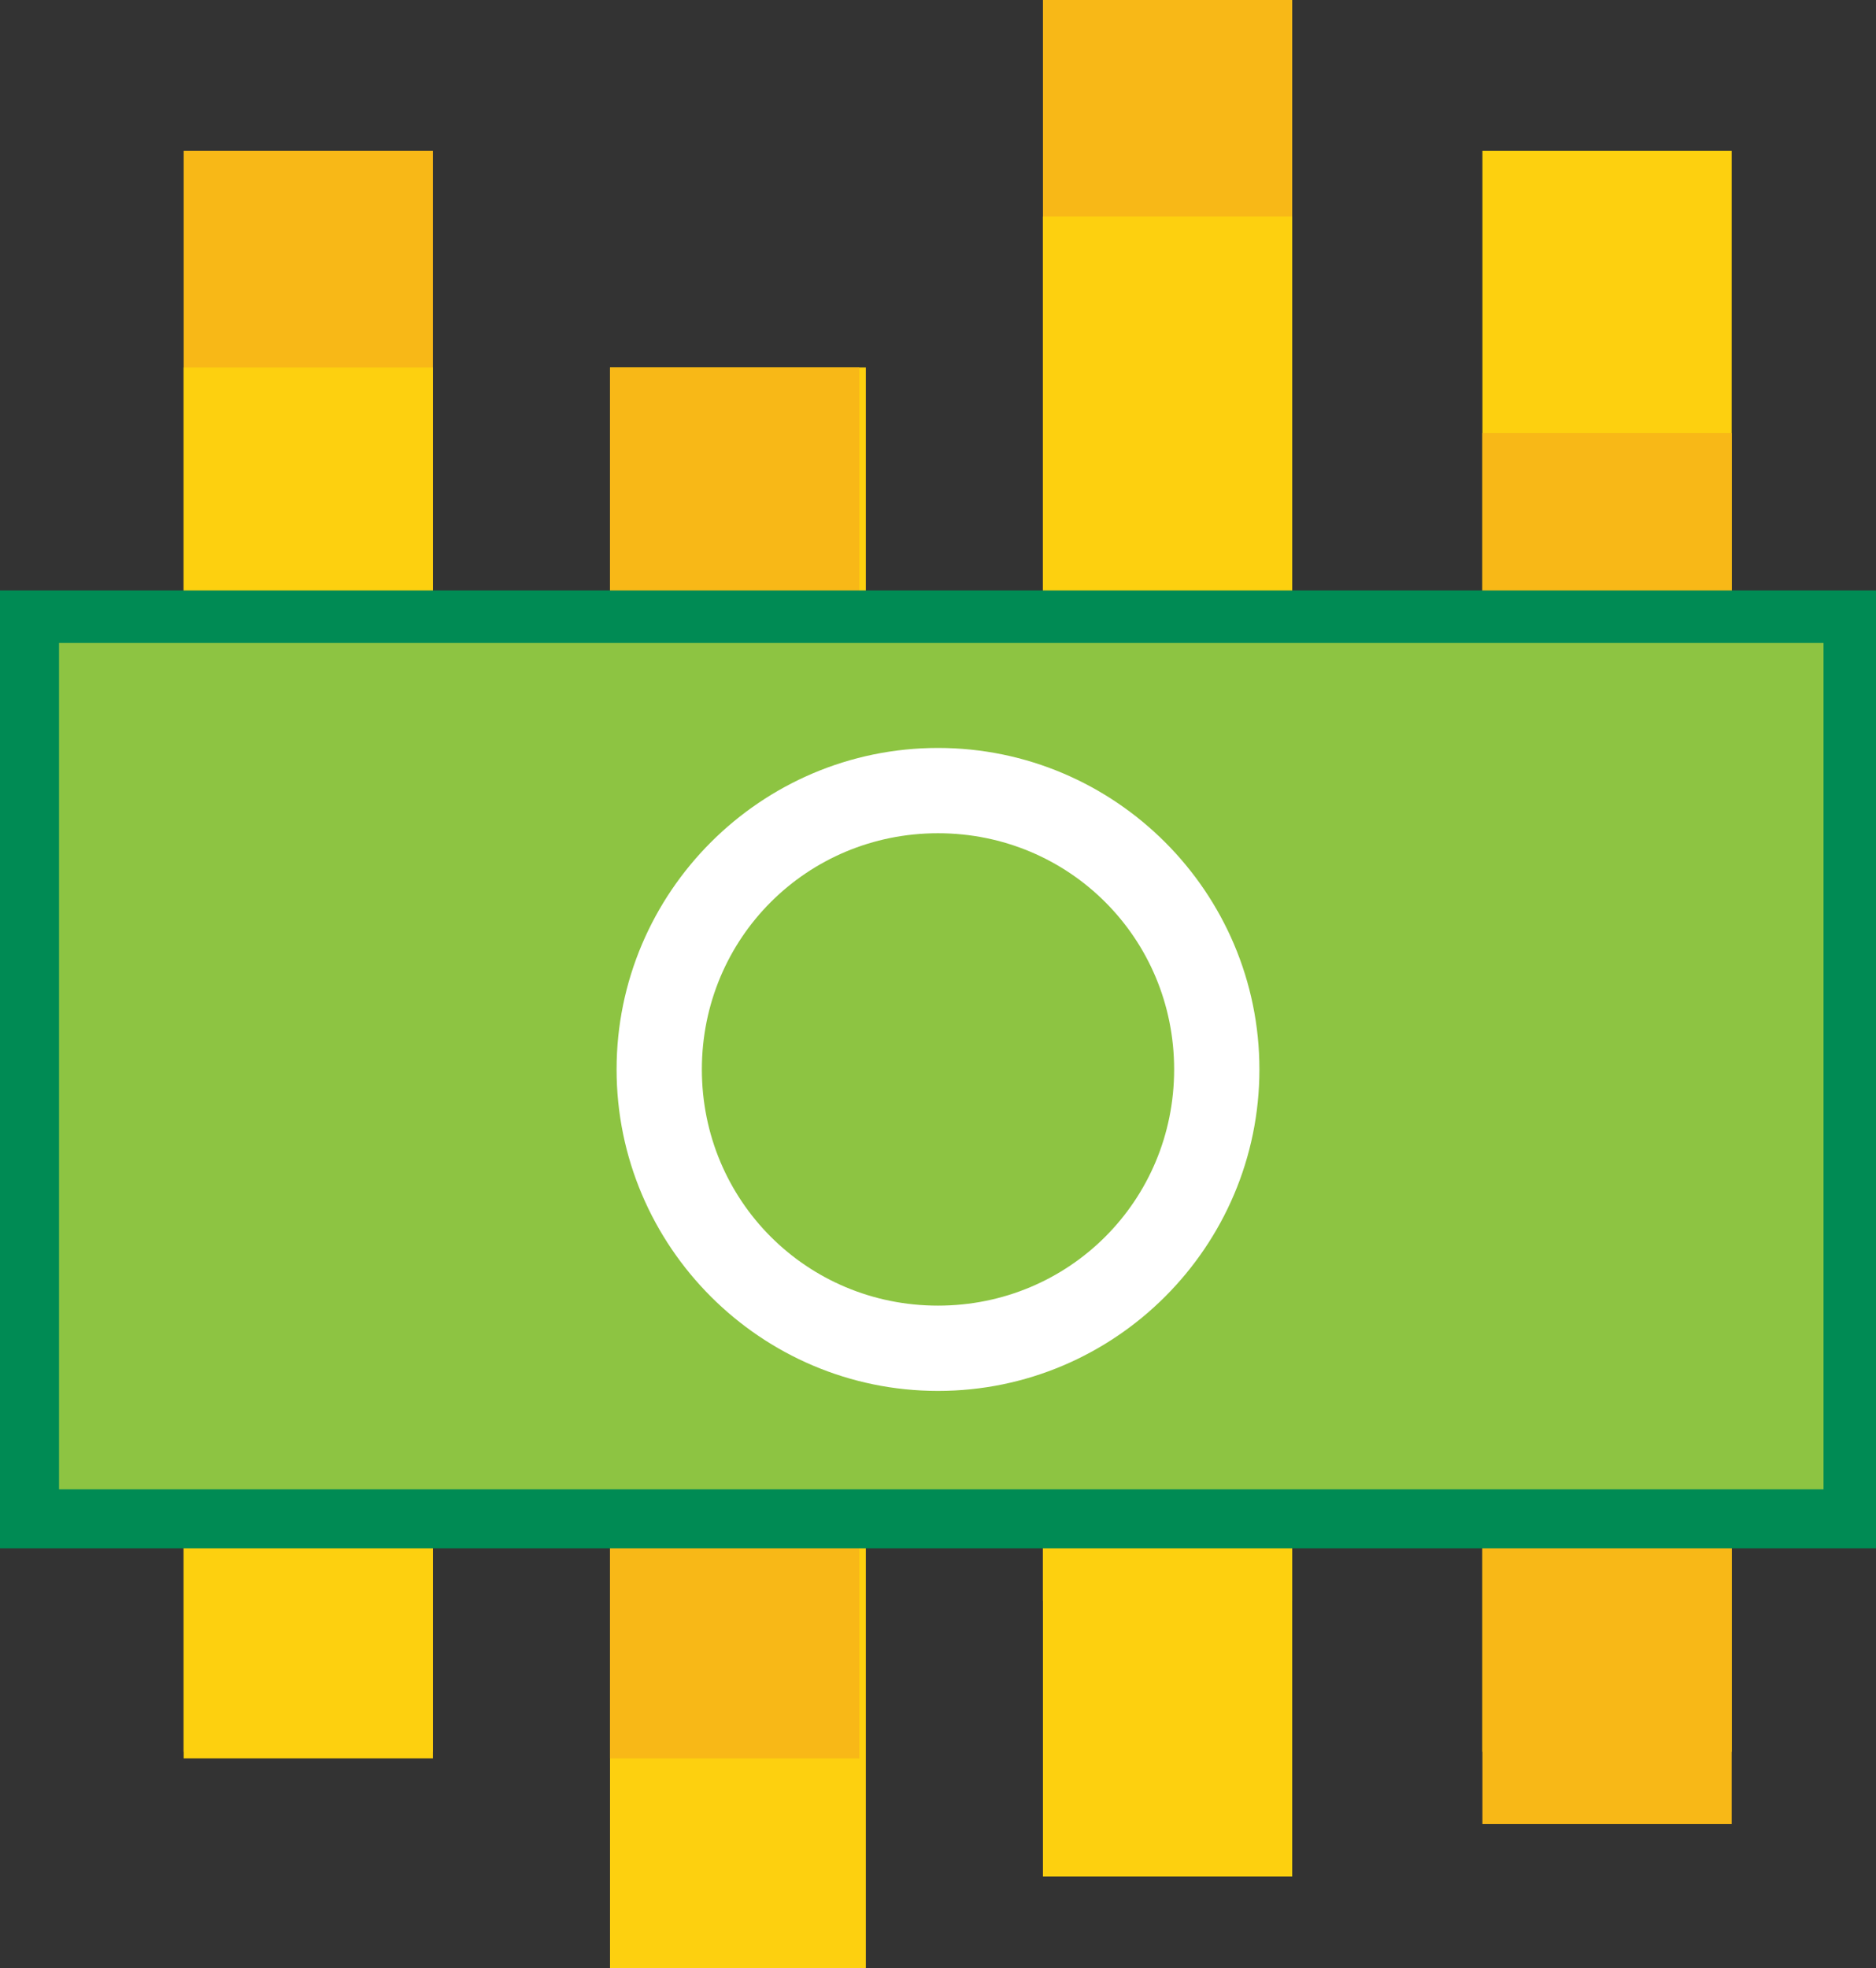 <?xml version="1.0" encoding="utf-8"?>
<!-- Generator: Adobe Illustrator 17.1.0, SVG Export Plug-In . SVG Version: 6.00 Build 0)  -->
<!DOCTYPE svg PUBLIC "-//W3C//DTD SVG 1.1//EN" "http://www.w3.org/Graphics/SVG/1.1/DTD/svg11.dtd">
<svg version="1.1" id="Layer_1" xmlns="http://www.w3.org/2000/svg" xmlns:xlink="http://www.w3.org/1999/xlink" x="0px" y="0px"
	 viewBox="0 0 28.6 30" enable-background="new 0 0 28.6 30" xml:space="preserve">
<rect x="0" y="0" width="28.6" height="30" fill="#333333" stroke="none"/>
<g id="Finance_14_">
	<g>
		<rect x="22.6" y="2.3" fill="#FDD00F" width="3.8" height="24.4"/>
		<rect x="22.6" y="6.6" fill="#F8B817" width="3.8" height="21.2"/>
		<polyline fill="#FDD00F" points="11.8,30 9.3,30 9.3,5.6 13.2,5.6 13.2,30 11.8,30 		"/>
		<rect x="9.3" y="5.6" fill="#F8B817" width="3.8" height="21.2"/>
		<rect x="2.8" y="2.3" fill="#F8B817" width="3.8" height="24.4"/>
		<rect x="2.8" y="5.6" fill="#FDD00F" width="3.8" height="21.2"/>
		<rect x="15.9" y="0" fill="#F8B817" width="3.8" height="24.4"/>
		<rect x="15.9" y="3.3" fill="#FDD00F" width="3.8" height="25.3"/>
		<rect x="0" y="9" fill="#008B54" width="28.6" height="14.6"/>
		<rect x="0.9" y="9.8" fill="#8DC442" width="26.9" height="12.9"/>
		<g>
			<path fill="#FFFFFF" d="M14.3,12.7c2,0,3.6,1.6,3.6,3.6s-1.6,3.6-3.6,3.6c-2,0-3.6-1.6-3.6-3.6S12.3,12.7,14.3,12.7 M14.3,11.4
				c-2.7,0-4.9,2.2-4.9,4.9c0,2.7,2.2,4.9,4.9,4.9c2.7,0,4.9-2.2,4.9-4.9C19.2,13.6,17,11.4,14.3,11.4L14.3,11.4z"/>
		</g>
		<g>
			<path fill="#8DC442" d="M14.3,20.4c-2.3,0-4.1-1.8-4.1-4.1c0-2.3,1.8-4.1,4.1-4.1c2.3,0,4.1,1.8,4.1,4.1
				C18.4,18.6,16.6,20.4,14.3,20.4z"/>
			<path fill="#FFFFFF" d="M14.3,12.7c2,0,3.6,1.6,3.6,3.6c0,2-1.6,3.6-3.6,3.6c-2,0-3.6-1.6-3.6-3.6C10.7,14.3,12.3,12.7,14.3,12.7
				 M14.3,11.8c-2.5,0-4.6,2-4.6,4.6s2,4.6,4.6,4.6c2.5,0,4.6-2,4.6-4.6S16.8,11.8,14.3,11.8L14.3,11.8z"/>
		</g>
	</g>
</g>
</svg>
